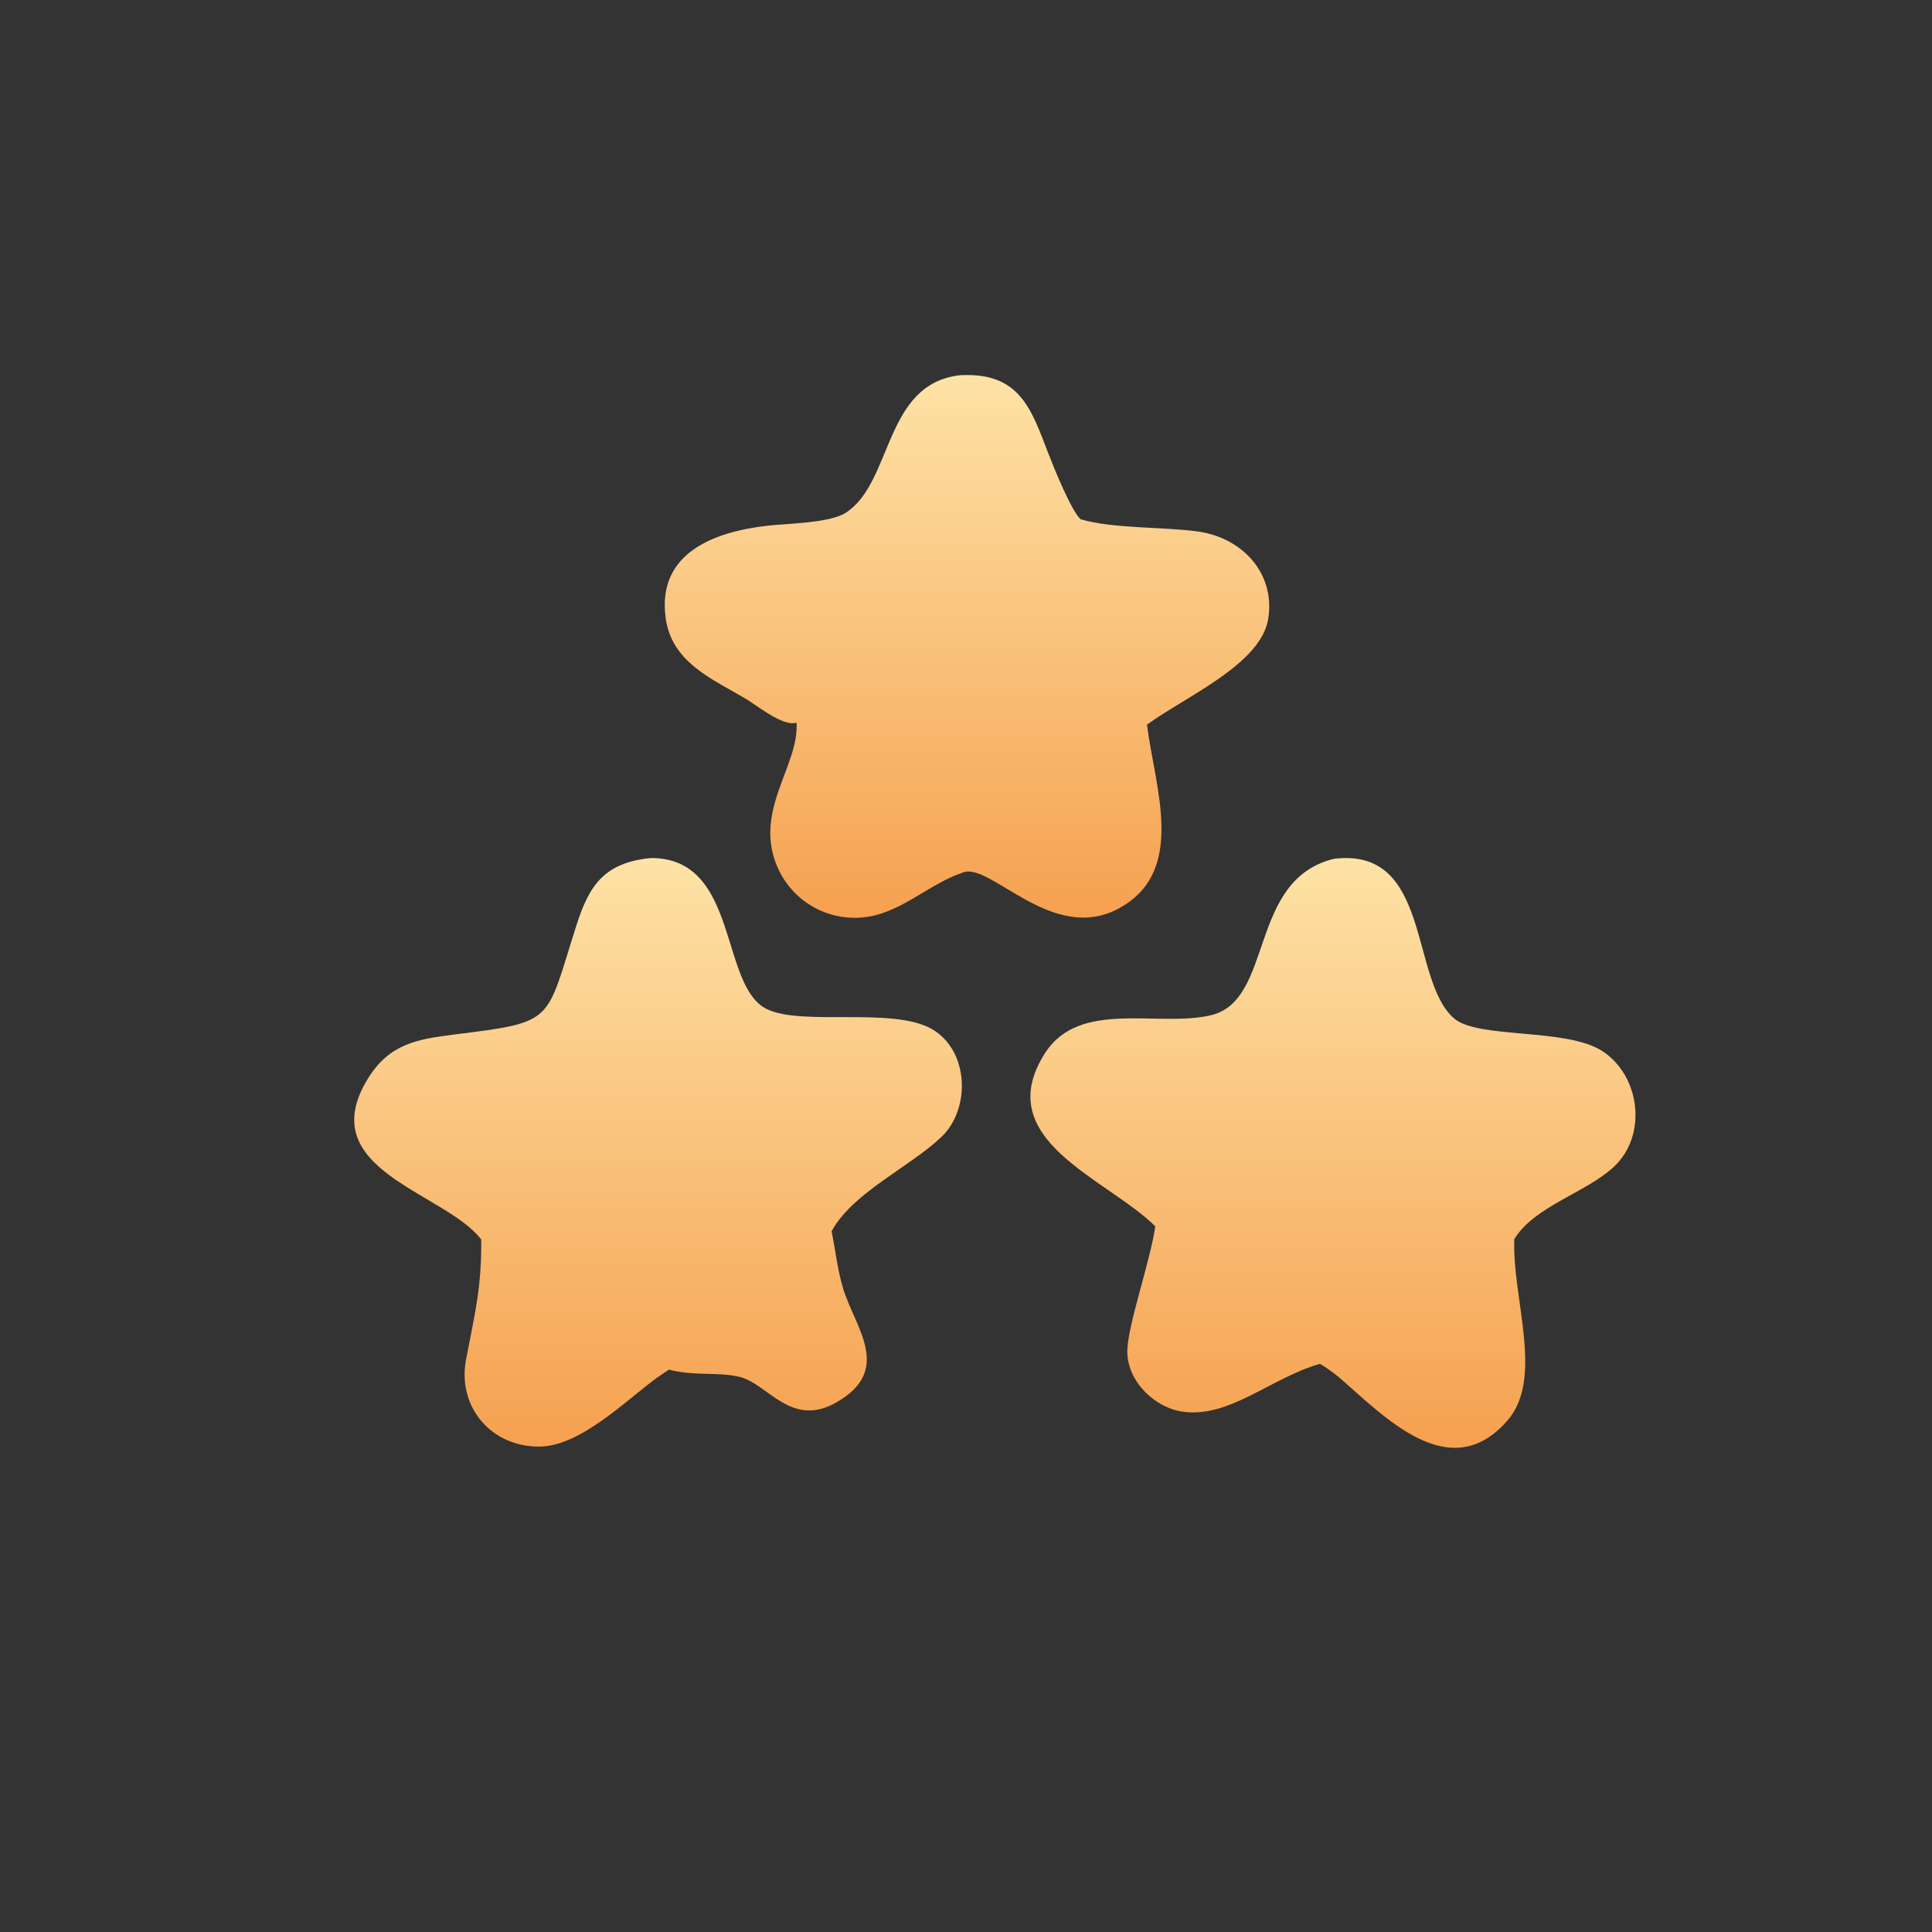 <svg width="68" height="68" viewBox="0 0 68 68" fill="none" xmlns="http://www.w3.org/2000/svg">
<rect x="0" y="0" width="68" height="68" fill="#333333" stroke="none"/>
<path d="M33.788 13.207L33.848 13.204C35.896 13.116 36.3 14.407 36.886 15.929C37.075 16.418 37.697 17.967 38.032 18.276C39.164 18.612 40.922 18.538 42.154 18.706C43.698 18.917 44.889 20.15 44.639 21.77C44.391 23.382 41.712 24.521 40.37 25.507C40.652 27.739 41.768 30.651 39.404 31.96C37.049 33.264 34.857 30.33 33.892 30.709C32.655 31.125 31.67 32.183 30.337 32.293C28.986 32.404 27.758 31.61 27.295 30.35C26.595 28.445 28.136 26.896 28.035 25.435C27.574 25.593 26.635 24.825 26.245 24.593C25.037 23.877 23.632 23.31 23.426 21.73C23.128 19.446 25.163 18.712 27.015 18.503C27.692 18.426 29.194 18.413 29.761 18.052C31.428 16.992 31.097 13.509 33.788 13.207Z" fill="url(#paint0_linear_2640_26442)"/>
<path d="M22.902 30.2C26.023 30.18 25.316 34.701 26.991 35.517C28.243 36.127 31.431 35.425 32.807 36.224C34.107 36.979 34.174 39.025 33.136 40.015C32.021 41.078 30.051 41.954 29.294 43.292L29.269 43.336C29.402 43.995 29.474 44.662 29.662 45.309C30.066 46.699 31.463 48.2 29.442 49.358C27.853 50.268 27.046 48.731 26.061 48.47C25.32 48.274 24.433 48.445 23.545 48.205C23.395 48.304 23.247 48.407 23.099 48.508C22.004 49.319 20.422 50.893 19.007 50.915C17.317 50.941 16.084 49.542 16.403 47.853C16.7 46.284 16.957 45.329 16.937 43.624C15.654 41.953 10.982 41.188 12.94 37.978C13.696 36.738 14.678 36.575 16.003 36.41C19.577 35.964 19.189 36.006 20.291 32.56C20.745 31.139 21.28 30.366 22.902 30.2Z" fill="url(#paint1_linear_2640_26442)"/>
<path d="M46.955 30.227C50.389 29.806 49.612 34.469 51.171 35.839C52.008 36.574 55.098 36.169 56.381 36.985C57.733 37.845 57.998 39.964 56.797 41.072C55.784 42.006 54.025 42.441 53.299 43.611C53.213 45.686 54.357 48.495 53.061 49.992C51.032 52.335 48.724 49.856 47.119 48.467C46.904 48.297 46.695 48.141 46.459 48.002C44.742 48.492 43.289 49.904 41.657 49.691C40.662 49.562 39.711 48.655 39.678 47.62C39.65 46.739 40.486 44.418 40.662 43.162C38.953 41.472 34.831 40.124 36.779 37.07C37.998 35.158 40.773 36.176 42.626 35.731C44.851 35.198 43.916 30.96 46.955 30.227Z" fill="url(#paint2_linear_2640_26442)"/>
<defs>
<linearGradient id="paint0_linear_2640_26442" x1="34.063" y1="9.548" x2="34.063" y2="35.674" gradientUnits="userSpaceOnUse">
<stop stop-color="#FFEFB6"/>
<stop offset="1" stop-color="#F49541"/>
</linearGradient>
<linearGradient id="paint1_linear_2640_26442" x1="23.189" y1="26.24" x2="23.189" y2="54.571" gradientUnits="userSpaceOnUse">
<stop stop-color="#FFEFB6"/>
<stop offset="1" stop-color="#F49541"/>
</linearGradient>
<linearGradient id="paint2_linear_2640_26442" x1="46.944" y1="26.232" x2="46.944" y2="54.622" gradientUnits="userSpaceOnUse">
<stop stop-color="#FFEFB6"/>
<stop offset="1" stop-color="#F49541"/>
</linearGradient>
</defs>
</svg>
